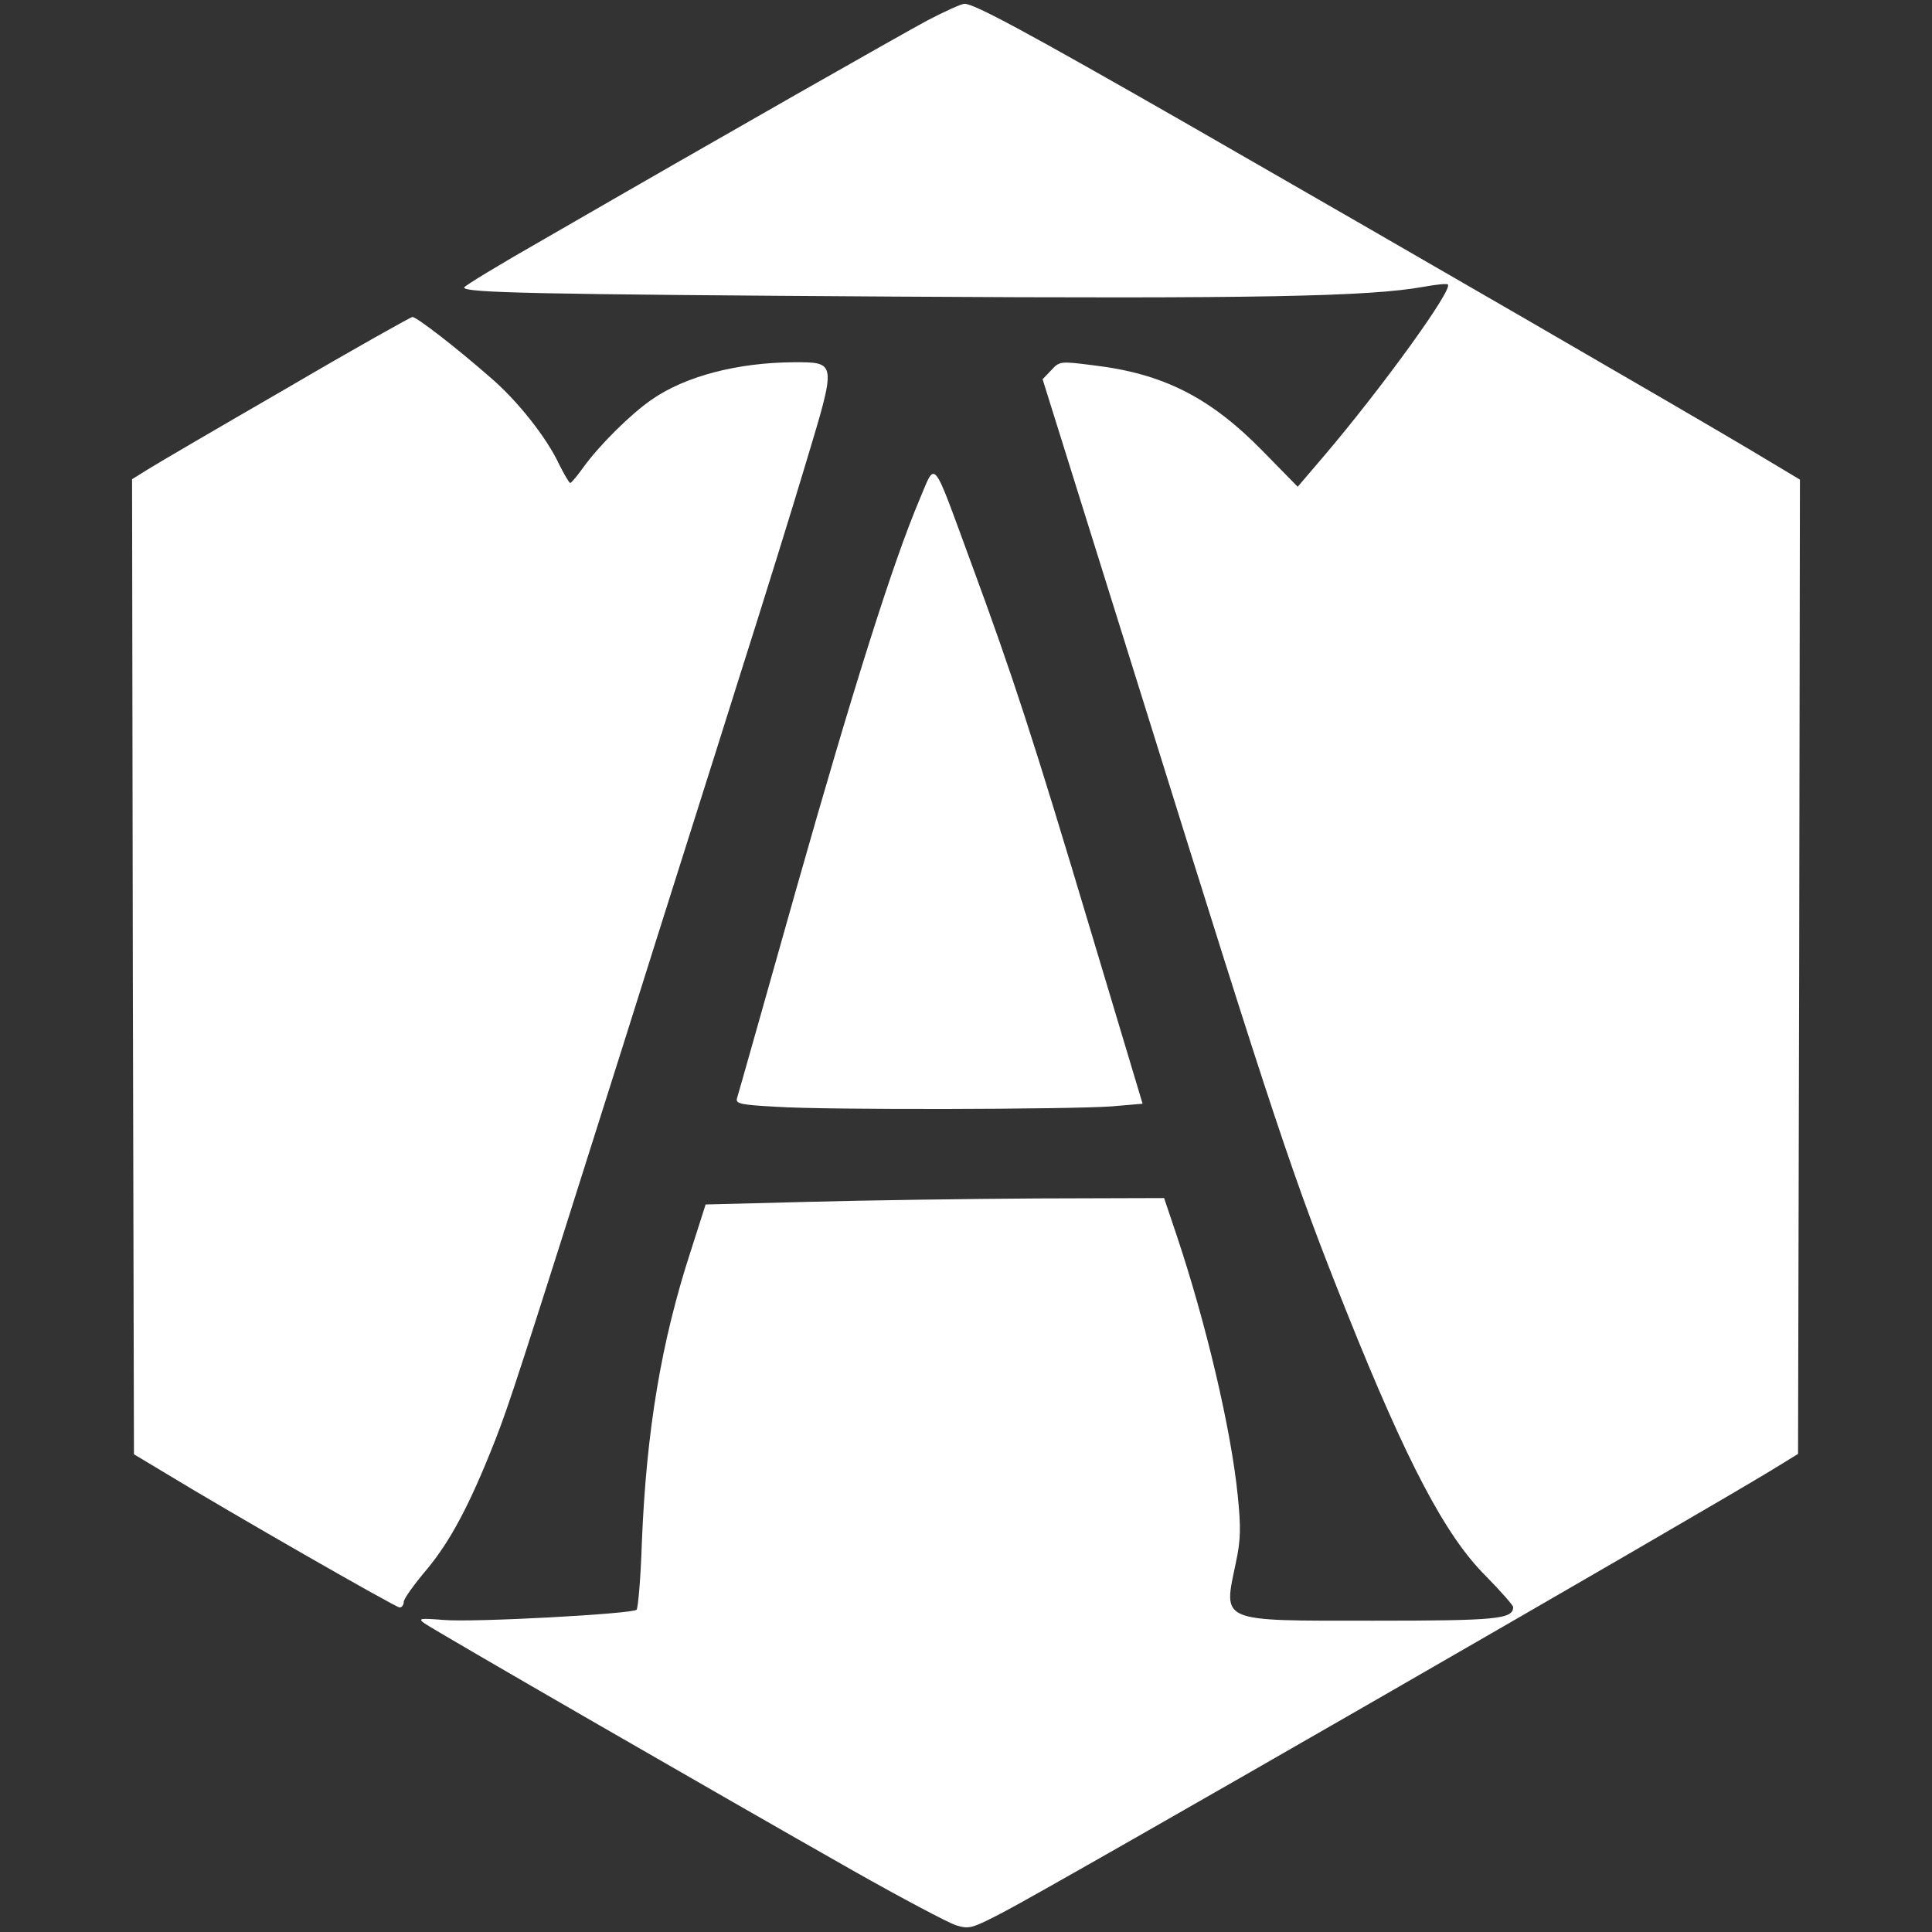 <?xml version="1.0" standalone="no"?>
<!DOCTYPE svg PUBLIC "-//W3C//DTD SVG 20010904//EN"
 "http://www.w3.org/TR/2001/REC-SVG-20010904/DTD/svg10.dtd">
<svg version="1.0" xmlns="http://www.w3.org/2000/svg"
 width="512pt" height="512pt" viewBox="0 0 512 512"
 preserveAspectRatio="xMidYMid meet">
<rect x="0" y="0" width="512" height="512" fill="#333333" stroke="none"/>
<g transform="translate(0,512) scale(0.1,-0.1)"
fill="#ffffff" stroke="none">
<path d="M2458 5066 c-76 -41 -511 -288 -1020 -582 -114 -65 -208 -122 -208
-126 0 -14 190 -18 1140 -24 962 -6 1259 0 1403 26 33 6 61 9 64 6 14 -13
-174 -273 -328 -454 l-70 -82 -92 94 c-140 143 -264 206 -450 228 -87 11 -89
11 -111 -13 l-23 -24 272 -870 c342 -1097 392 -1248 535 -1605 159 -397 261
-591 368 -697 39 -40 72 -77 72 -82 0 -32 -45 -36 -370 -36 -413 0 -398 -6
-365 153 13 61 14 92 5 180 -18 177 -84 456 -162 689 l-33 98 -335 -1 c-184
-1 -458 -5 -607 -9 l-273 -7 -39 -122 c-79 -242 -118 -478 -130 -773 -3 -94
-10 -175 -14 -179 -11 -11 -432 -34 -512 -27 -63 5 -68 4 -50 -9 23 -17 791
-460 1135 -655 129 -73 252 -138 273 -145 36 -11 42 -9 125 34 144 75 1834
1048 2042 1175 l65 40 3 1291 2 1291 -132 79 c-159 95 -921 536 -1496 866
-421 241 -560 316 -586 316 -8 0 -52 -20 -98 -44z"/>
<path d="M758 4090 c-180 -104 -346 -201 -368 -215 l-40 -25 2 -1292 3 -1292
85 -51 c176 -107 609 -355 619 -355 6 0 11 7 11 15 0 8 28 47 62 87 62 75 113
170 181 343 37 96 56 152 343 1060 102 325 238 752 300 950 63 198 144 458
180 579 81 269 82 266 -33 266 -149 -1 -287 -37 -376 -99 -55 -38 -137 -119
-180 -178 -17 -24 -33 -43 -36 -43 -3 1 -16 23 -29 49 -33 71 -111 170 -184
232 -89 78 -194 159 -205 159 -4 0 -156 -85 -335 -190z"/>
<path d="M2436 3794 c-69 -163 -174 -494 -327 -1034 -83 -294 -153 -542 -156
-551 -4 -14 11 -17 103 -22 134 -9 781 -7 890 1 l82 7 -138 460 c-152 508
-205 671 -317 975 -105 285 -92 270 -137 164z"/>
</g>
</svg>
